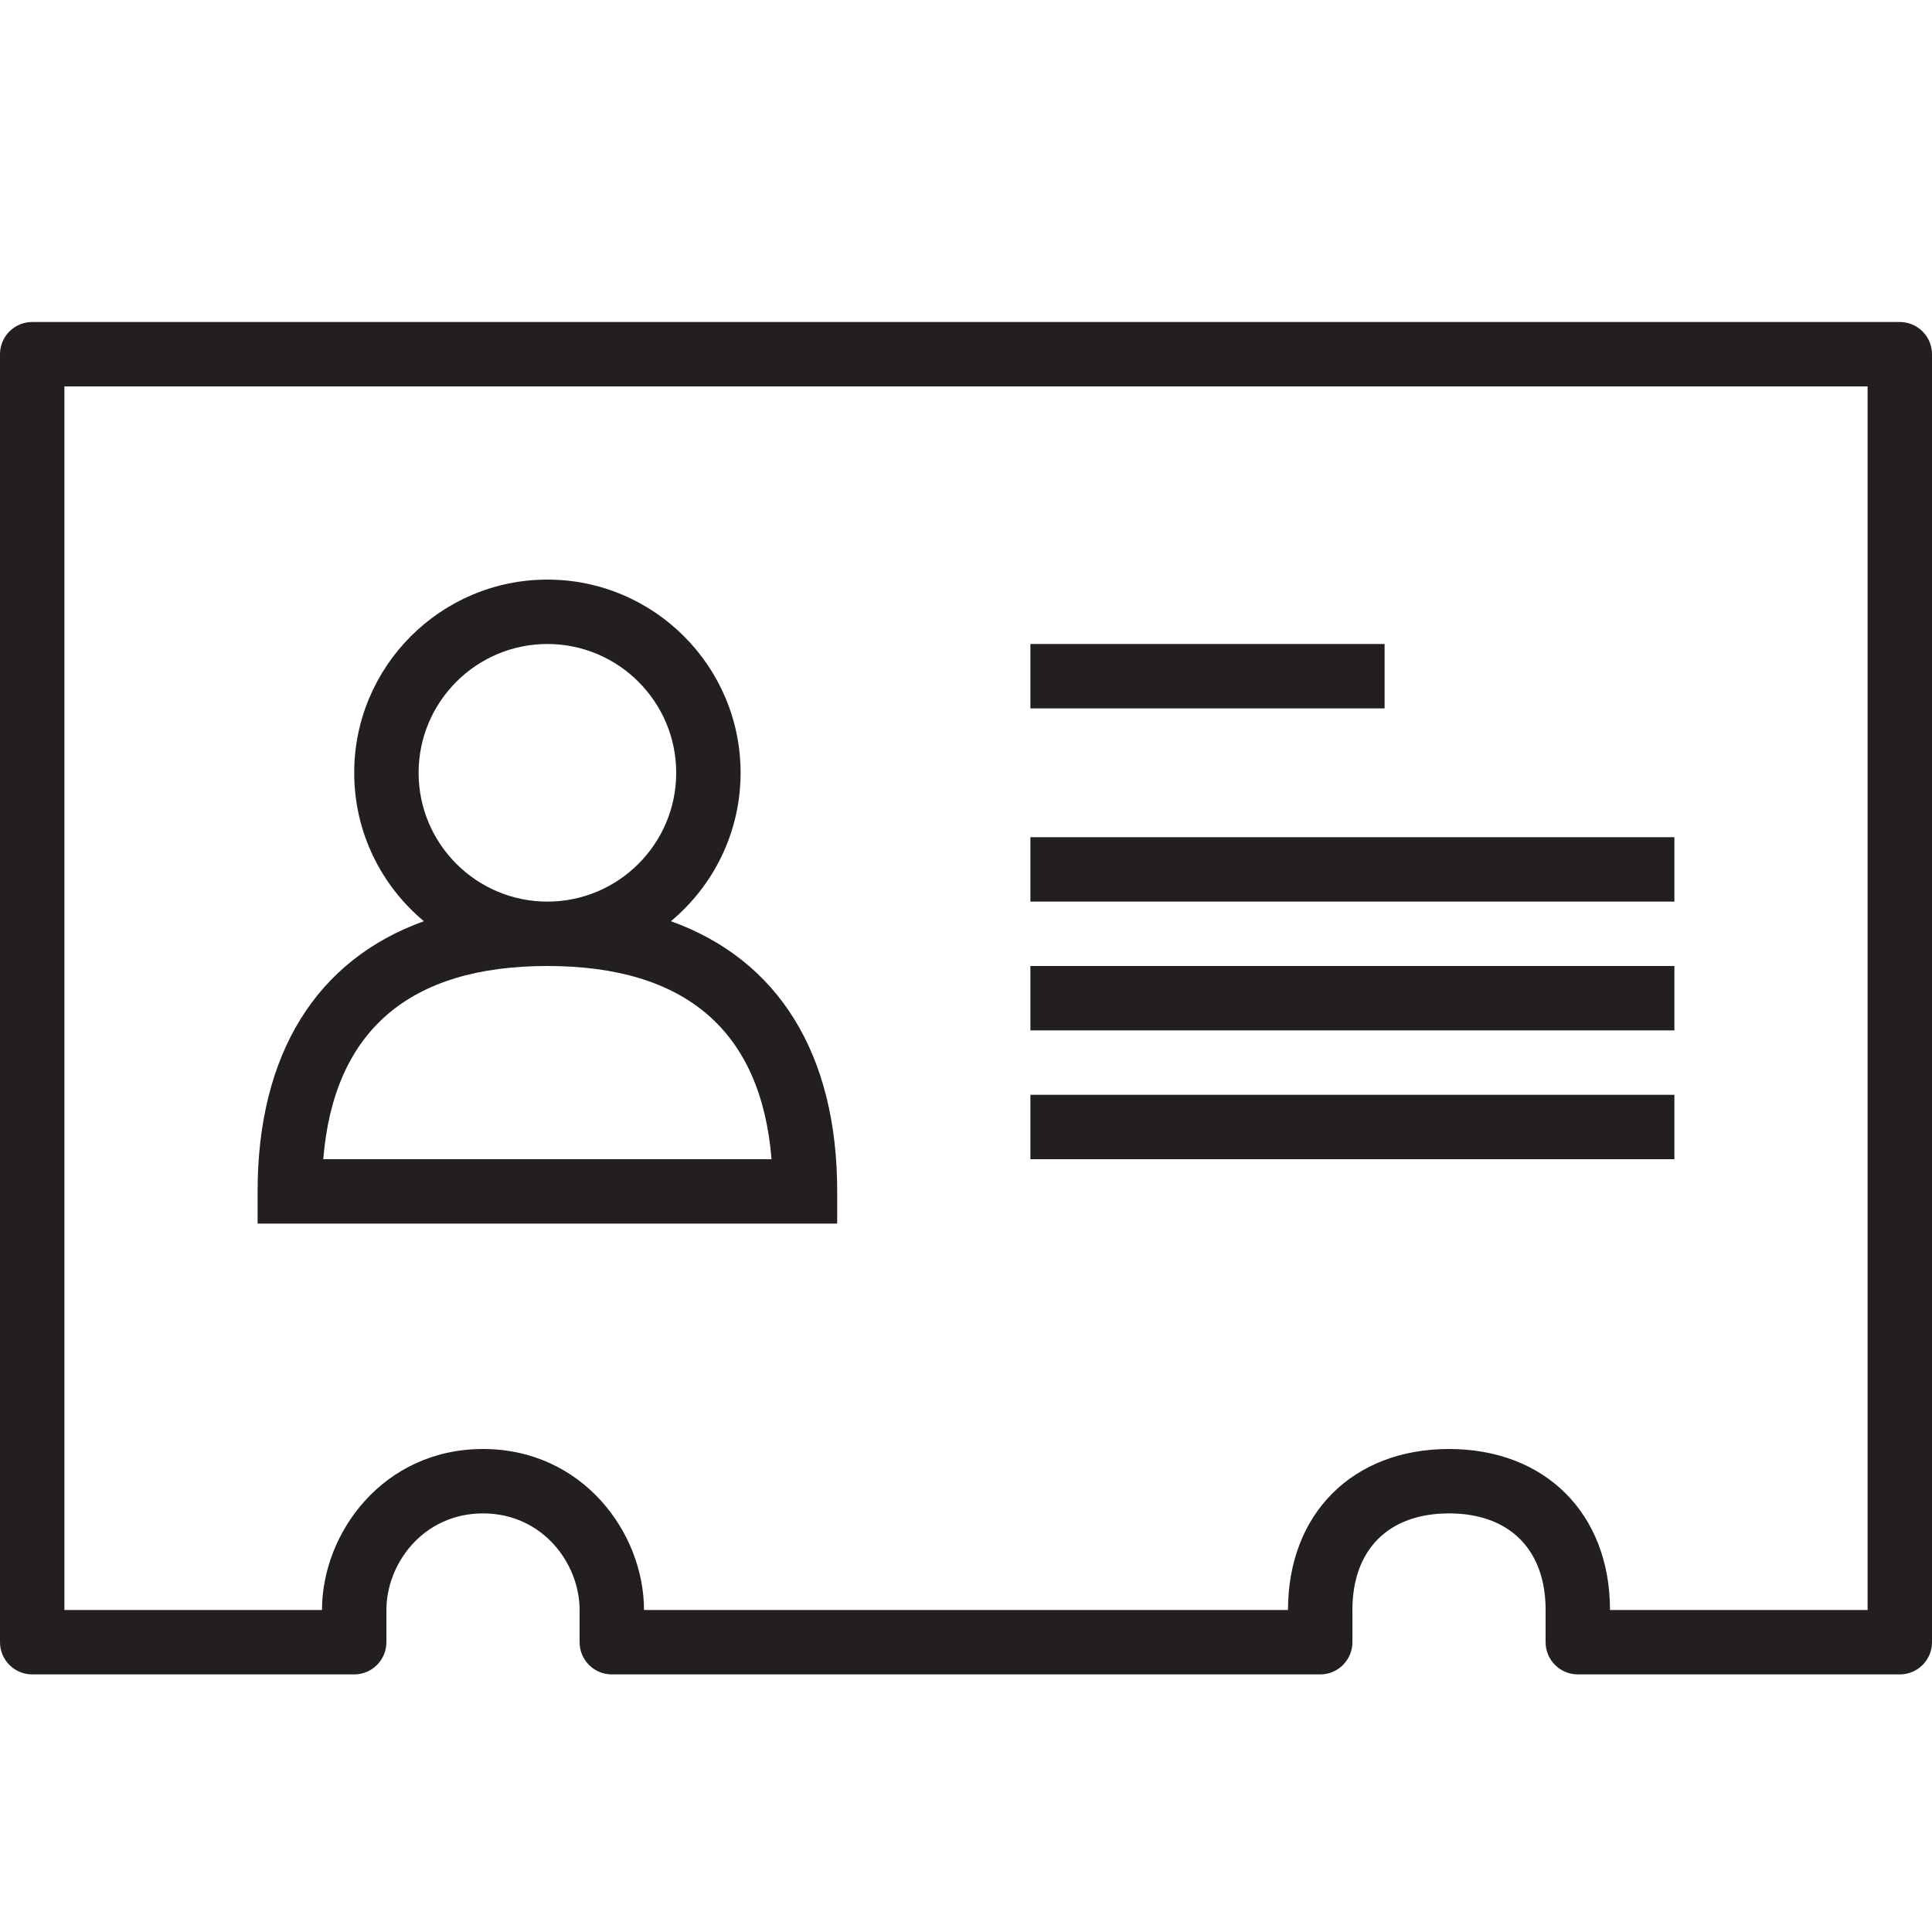 <?xml version="1.0" encoding="utf-8"?>
<!-- Generator: Adobe Illustrator 17.0.0, SVG Export Plug-In . SVG Version: 6.00 Build 0)  -->
<!DOCTYPE svg PUBLIC "-//W3C//DTD SVG 1.1//EN" "http://www.w3.org/Graphics/SVG/1.1/DTD/svg11.dtd">
<svg version="1.1" xmlns="http://www.w3.org/2000/svg" xmlns:xlink="http://www.w3.org/1999/xlink" x="0px" y="0px" width="60px"
	 height="60px" viewBox="0 0 60 60" enable-background="new 0 0 60 60" xml:space="preserve">
<g id="Layer_1">
	<g>
		<path fill="#231F20" d="M59,10H1c-0.552,0-1,0.448-1,1v40c0,0.552,0.448,1,1,1h10c0.552,0,1-0.448,1-1v-1c0-1.443,1.147-3,3-3
			s3,1.557,3,3v1c0,0.552,0.448,1,1,1h22c0.552,0,1-0.448,1-1v-1c0-1.878,1.122-3,3-3s3,1.122,3,3v1c0,0.552,0.448,1,1,1h10
			c0.552,0,1-0.448,1-1V11C60,10.448,59.552,10,59,10z M58,50h-8c0-2.991-2.009-5-5-5c-2.991,0-5,2.009-5,5H20c0-2.405-1.912-5-5-5
			c-3.088,0-5,2.595-5,5H2V12h56V50z"/>
		<path fill="#231F20" d="M26,37c0-4.282-1.839-7.197-5.164-8.391C22.157,27.507,23,25.851,23,24c0-3.309-2.691-6-6-6s-6,2.691-6,6
			c0,1.851,0.843,3.507,2.164,4.609C9.839,29.803,8,32.718,8,37v1h18V37z M13,24c0-2.206,1.794-4,4-4c2.206,0,4,1.794,4,4
			c0,2.206-1.794,4-4,4C14.794,28,13,26.206,13,24z M10.039,36c0.325-3.982,2.662-6,6.961-6c4.299,0,6.636,2.018,6.961,6H10.039z"/>
		<rect x="32" y="34" fill="#231F20" width="20" height="2"/>
		<rect x="32" y="30" fill="#231F20" width="20" height="2"/>
		<rect x="32" y="26" fill="#231F20" width="20" height="2"/>
		<rect x="32" y="20" fill="#231F20" width="11" height="2"/>
	</g>
</g>
<g id="nyt_x5F_exporter_x5F_info" display="none">
</g>
</svg>

